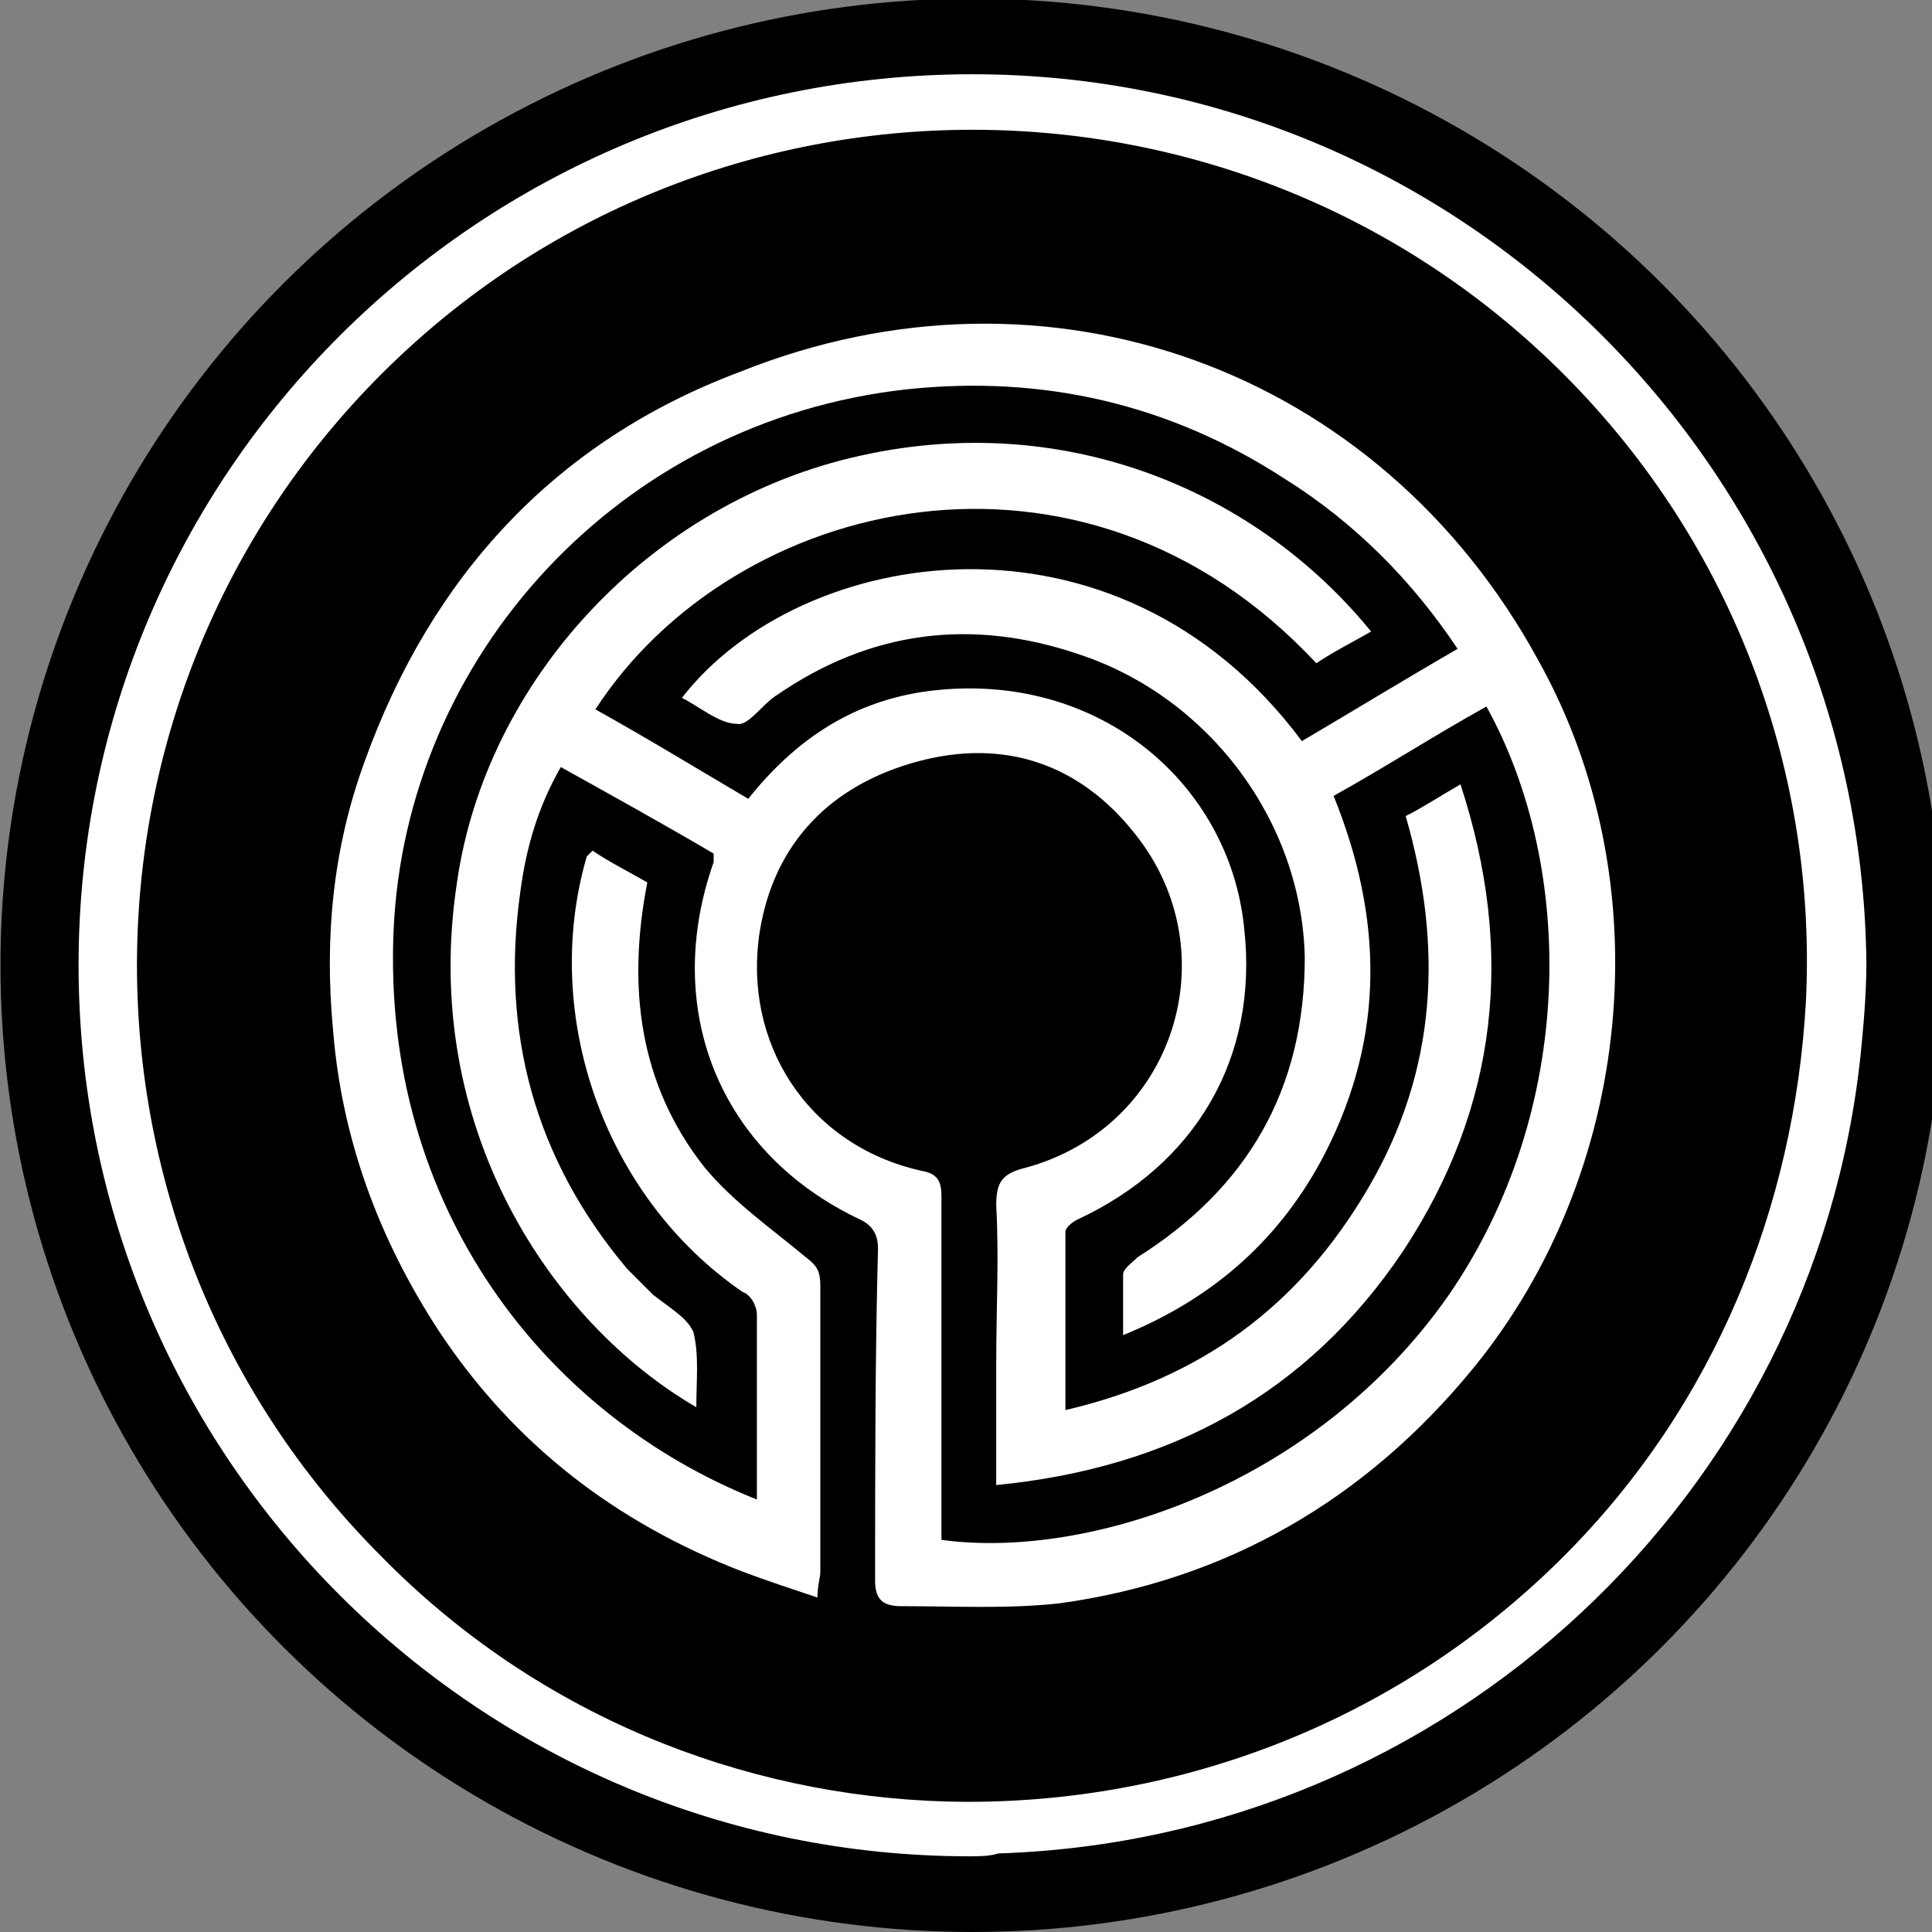<?xml version="1.0" encoding="UTF-8" standalone="no"?>
<!-- Roman Inozemtsev: https://github.com/mir-one/  -->

<svg
   xmlns:dc="http://purl.org/dc/elements/1.1/"
   xmlns:cc="http://creativecommons.org/ns#"
   xmlns:rdf="http://www.w3.org/1999/02/22-rdf-syntax-ns#"
   xmlns:svg="http://www.w3.org/2000/svg"
   xmlns="http://www.w3.org/2000/svg"
   xmlns:sodipodi="http://sodipodi.sourceforge.net/DTD/sodipodi-0.dtd"
   xmlns:inkscape="http://www.inkscape.org/namespaces/inkscape"
   version="1.1"
   id="Слой_1"
   x="0px"
   y="0px"
   viewBox="0 0 67 67"
   style="enable-background:new 0 0 67 67;"
   xml:space="preserve"
   sodipodi:docname="wB-bg-QUEST.svg"
   inkscape:version="0.92.2pre0 (973e216, 2017-07-25)"><rect x="0" y="0" width="67" height="67" fill="#808080" stroke="none"/><defs
     id="defs17" /><sodipodi:namedview
     pagecolor="#ffffff"
     bordercolor="#666666"
     borderopacity="1"
     objecttolerance="10"
     gridtolerance="10"
     guidetolerance="10"
     inkscape:pageopacity="0"
     inkscape:pageshadow="2"
     inkscape:window-width="1366"
     inkscape:window-height="696"
     id="namedview15"
     showgrid="false"
     inkscape:zoom="4.981409"
     inkscape:cx="24.773423"
     inkscape:cy="25.138413"
     inkscape:window-x="0"
     inkscape:window-y="0"
     inkscape:window-maximized="1"
     inkscape:current-layer="Слой_1" /><style
     type="text/css"
     id="style2">
	.st0{fill:#F05A28;}
	.st1{fill:#C44827;}
	.st2{fill:#FFFFFF;}
</style><ellipse
     style="fill:#000000;fill-opacity:1;fill-rule:nonzero;stroke-width:0.997"
     id="path830"
     cx="33.725"
     cy="33.475"
     rx="33.708"
     ry="33.525" /><path
     class="st2"
     d="m 47.548,21.901 c -0.7,0.4 -1.3,0.7 -1.9,1.1 -8.1,-8.7 -20.2,-5.8 -25,1.6 1.8,1 3.6,2.1 5.3,3.1 1.6,-2 3.5,-3.3 6,-3.7 6,-0.9 10.7,3.1 11.2,8.2 0.5,4.5 -1.7,8.2 -5.8,10.1 -0.2,0.1 -0.4,0.3 -0.4,0.4 0,2 0,4 0,6.2 4.7,-1.1 8.1,-3.6 10.5,-7.7 2.4,-4.1 2.6,-8.4 1.3,-12.9 0.6,-0.3 1.2,-0.7 1.9,-1.1 1.9,5.8 1.3,11.2 -2,16.2 -3.3,4.9 -8,7.5 -14.1,8.1 0,-1.5 0,-2.8 0,-4.2 0,-1.9 0.1,-3.7 0,-5.5 0,-0.8 0.2,-1.1 1,-1.3 5.2,-1.4 7.1,-7.5 3.8,-11.6 -1.9,-2.4 -4.5,-3.3 -7.5,-2.5 -3,0.8 -5,2.8 -5.5,5.9 -0.6,3.8 1.6,7.4 5.6,8.3 0.6,0.1 0.7,0.4 0.7,0.9 0,3.7 0,7.3 0,11 0,0.3 0,0.6 0,0.9 5.1,0.7 13,-1.9 17.6,-8.5 4.4,-6.4 4.4,-14.8 1.3,-20.4 -1.8,1 -3.5,2.1 -5.3,3.1 1.7,4.2 1.8,8.3 -0.3,12.4 -1.5,2.9 -3.8,5 -7,6.3 0,-0.7 0,-1.5 0,-2.1 0,-0.2 0.3,-0.4 0.5,-0.6 3.8,-2.4 5.8,-5.8 5.8,-10.4 -0.1,-4.7 -3.3,-9 -7.8,-10.5 -3.8,-1.3 -7.3,-0.8 -10.5,1.4 -0.5,0.3 -1,1.1 -1.4,1 -0.6,0 -1.3,-0.6 -1.9,-0.9 4.1,-5.3 15.1,-7.1 21.5,1.5 1.7,-1 3.5,-2.1 5.4,-3.2 -1.6,-2.4 -3.6,-4.4 -6,-5.9 -4,-2.6 -8.4,-3.6 -13.1,-3.1 -10,1.1 -17.4,9.3 -17.8,18.8 -0.4,9.6 5.3,16.8 12.6,19.7 0,-0.8 0,-1.6 0,-2.3 0,-1.4 0,-2.7 0,-4.1 0,-0.3 -0.2,-0.7 -0.5,-0.8 -4.8,-3.3 -7,-9.6 -5.4,-15.1 0,0 0.1,-0.1 0.2,-0.2 0.6,0.4 1.2,0.7 1.9,1.1 -0.7,3.6 -0.3,7 2,9.9 1,1.2 2.3,2.1 3.5,3.1 0.4,0.3 0.5,0.5 0.5,1 0,3.3 0,6.6 0,9.9 0,0.2 -0.1,0.5 -0.1,0.9 -0.9,-0.3 -1.8,-0.6 -2.6,-0.9 -4.4,-1.7 -7.9,-4.4 -10.5,-8.3 -2.1,-3.2 -3.4,-6.7 -3.7,-10.5 -0.3,-3.2 0,-6.3 1.1,-9.3 2.3,-6.4 6.6,-11.1 13,-13.5 10.7,-4.3 22.2,-0.1 27.7,10 4.3,7.7 3.3,17.8 -2.3,24.6 -3.7,4.5 -8.5,7.3 -14.3,8.1 -1.8,0.2 -3.6,0.1 -5.5,0.1 -0.7,0 -0.9,-0.3 -0.9,-0.9 0,-3.8 0,-7.7 0.1,-11.5 0,-0.5 -0.2,-0.8 -0.6,-1 -4.9,-2.3 -6.9,-7.3 -5.1,-12.4 0,0 0,-0.1 0,-0.3 -1.7,-1 -3.5,-2 -5.3,-3 -0.8,1.4 -1.2,2.8 -1.4,4.3 -0.7,4.9 0.5,9.3 3.7,13.1 0.3,0.3 0.6,0.6 0.9,0.9 0.5,0.4 1.2,0.8 1.4,1.3 0.2,0.8 0.1,1.7 0.1,2.6 -5,-2.9 -9.6,-9.7 -8.3,-18.2 1,-7 6.7,-13.2 14,-14.8 7.2,-1.6 13.8,1.3 17.7,6.1 z"
     id="path10"
     inkscape:connector-curvature="0"
     style="fill:#ffffff" /><path
     class="st2"
     d="m 33.725,2.575 c -17.1,0 -31,13.8 -31,30.9 0,17.1 13.9,30.9 30.9,30.9 0.3,0 0.7,0 1,-0.1 15.6,-0.5 28.3,-12.5 29.9,-27.7 0.1,-1 0.2,-2.1 0.2,-3.2 -0.2,-17 -14,-30.8 -31,-30.8 z m 20.5,51.4 c -5.9,5.9 -13.7,8.7 -21.4,8.5 -7.1,-0.2 -14.2,-3 -19.6,-8.5 -11.3,-11.3 -11.3,-29.7 0,-41 11.3,-11.3 29.7,-11.3 41,0 6,6 8.8,14 8.4,21.8 -0.4,7 -3.1,13.9 -8.4,19.2 z"
     id="path12"
     inkscape:connector-curvature="0"
     style="fill:#ffffff" /></svg>